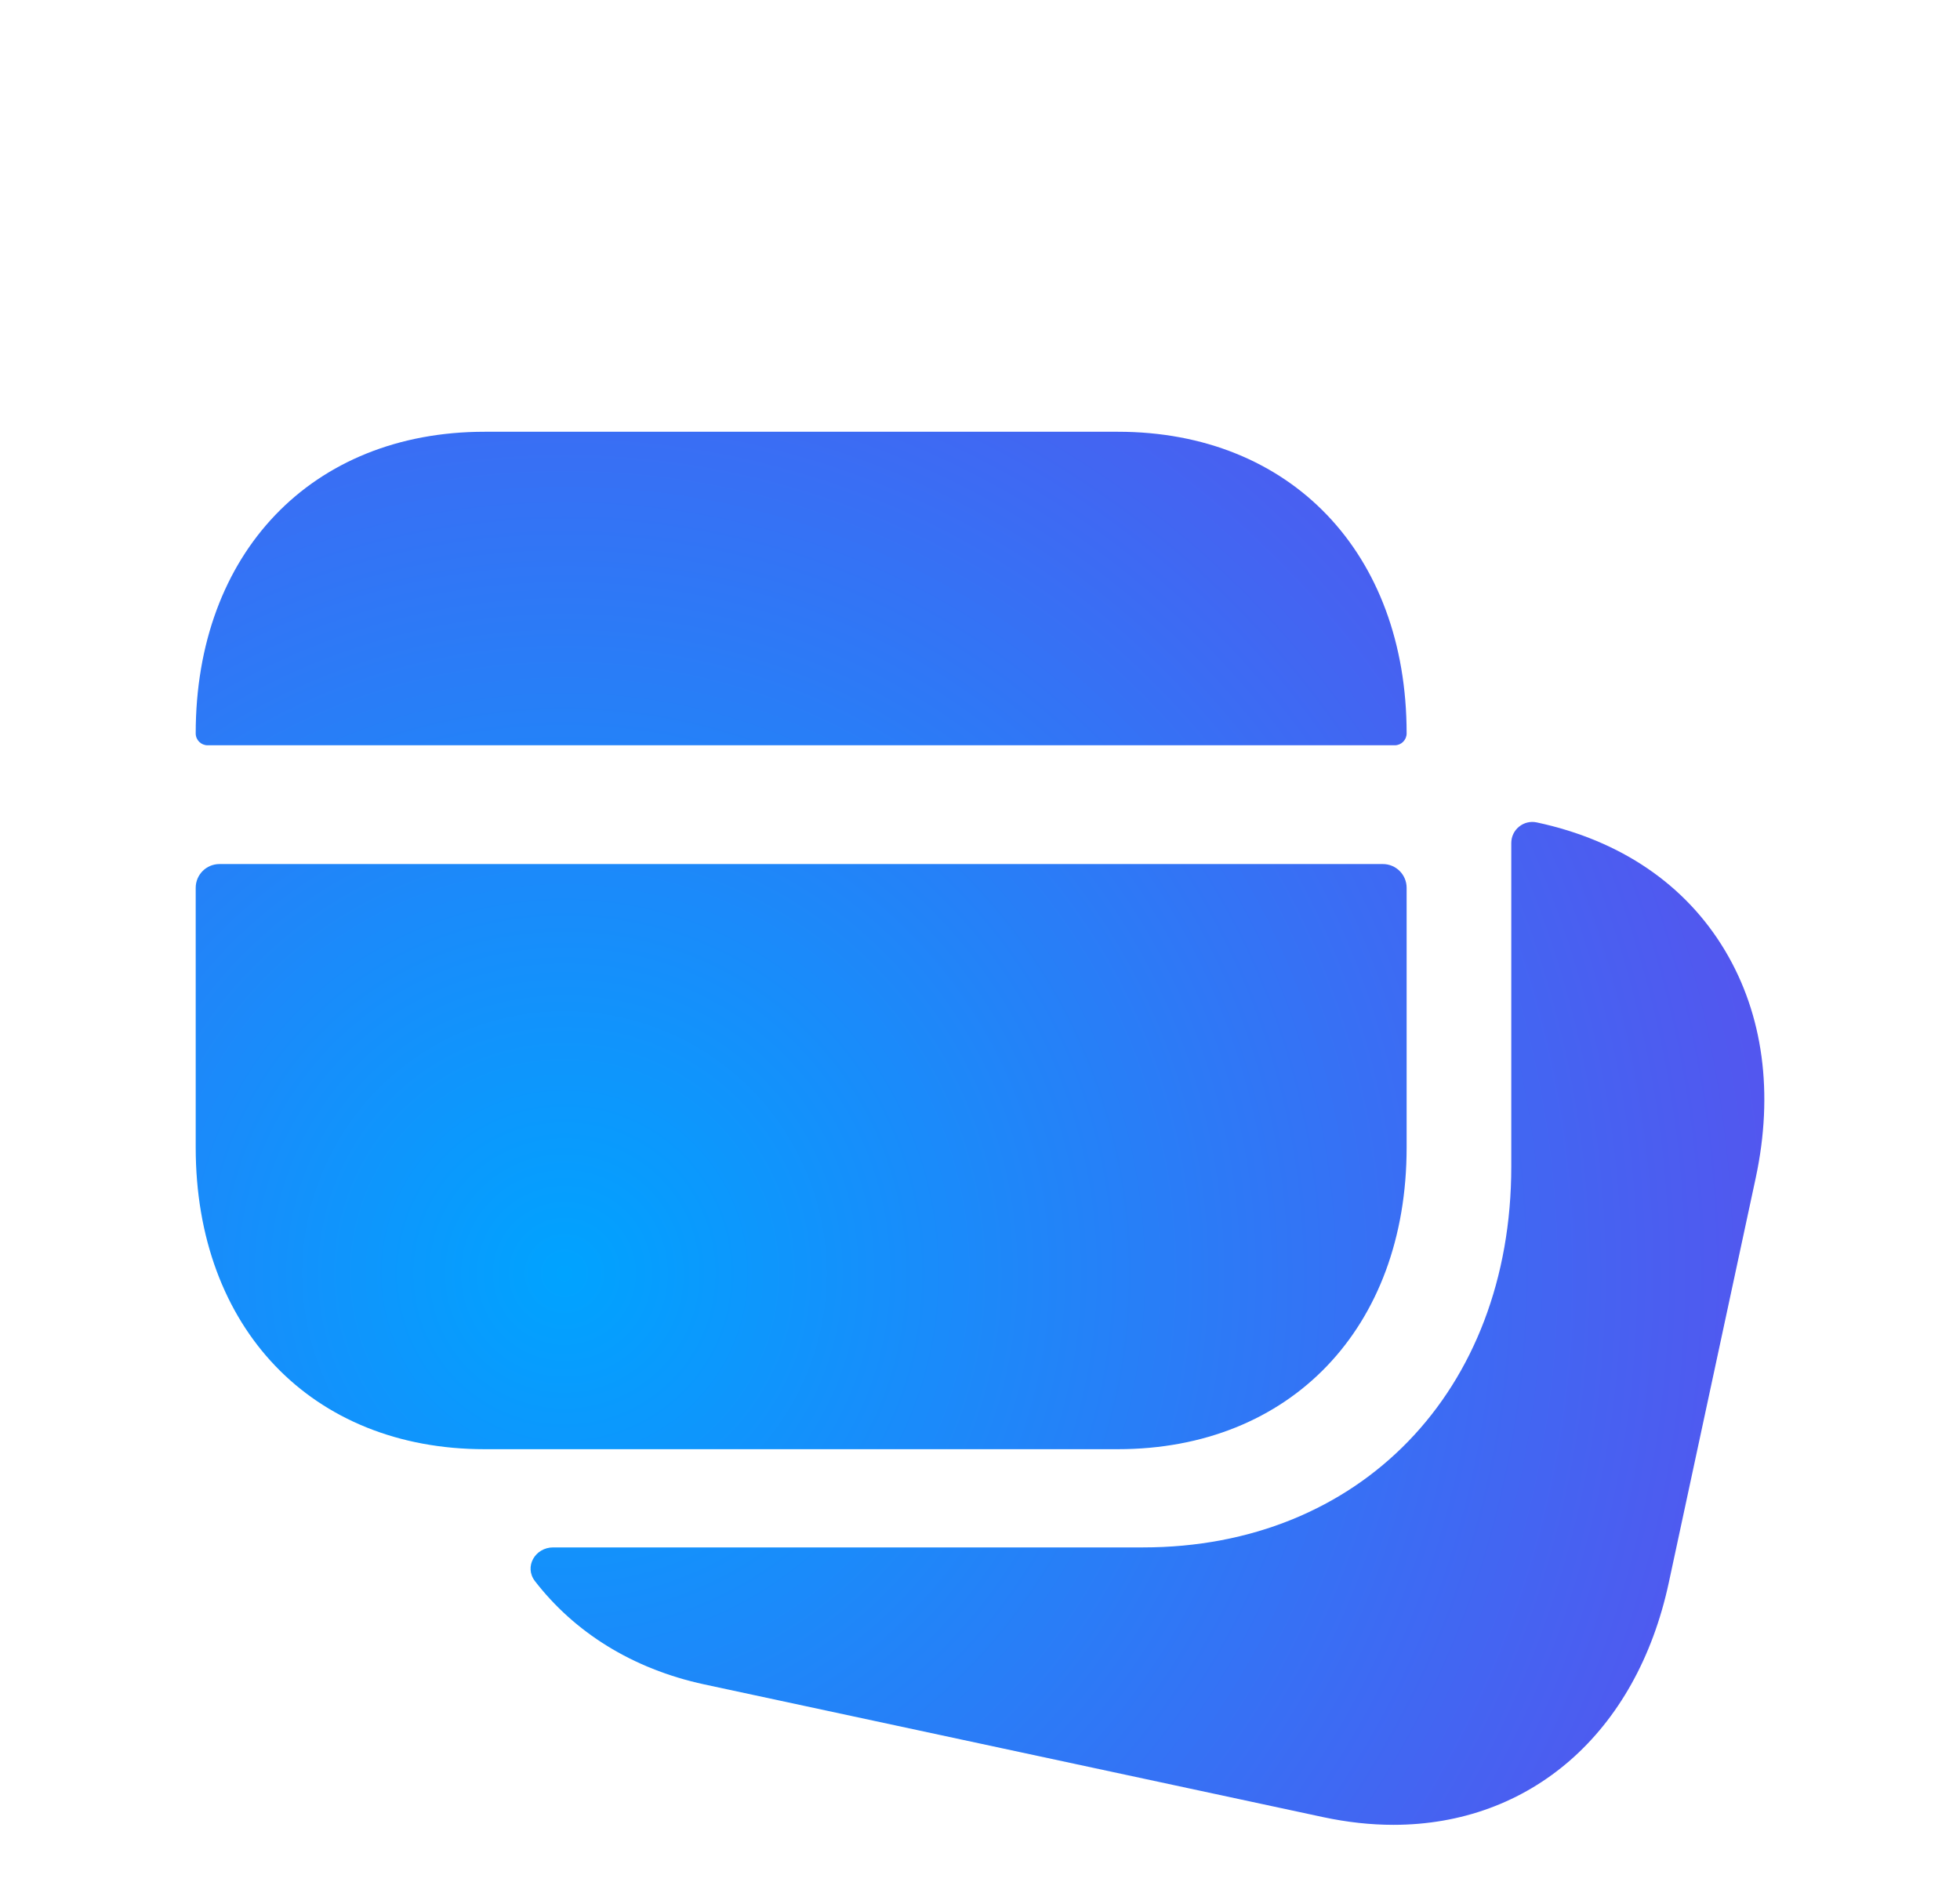 <svg width="33" height="32" viewBox="0 0 33 32" fill="none" xmlns="http://www.w3.org/2000/svg">
<g filter="url(#filter0_i_35_3112)">
<path fill-rule="evenodd" clip-rule="evenodd" d="M23.683 9.351C23.683 6.313 21.728 4.271 18.822 4.271H8.159C5.25 4.271 3.295 6.313 3.295 9.351C3.295 9.461 3.384 9.551 3.495 9.551H23.483C23.593 9.551 23.683 9.461 23.683 9.351ZM29.046 13.012C28.384 11.9 27.288 11.152 25.875 10.85C25.654 10.802 25.445 10.97 25.445 11.197V16.645C25.445 20.422 22.897 23.059 19.246 23.059H9.314C9.009 23.059 8.821 23.385 9.007 23.627C9.667 24.481 10.636 25.102 11.857 25.366L22.281 27.602C22.685 27.688 23.079 27.731 23.461 27.731C25.753 27.73 27.55 26.201 28.097 23.652L29.561 16.835C29.865 15.411 29.688 14.089 29.046 13.012ZM23.683 11.951V16.325C23.683 19.362 21.728 21.405 18.82 21.405H8.159C5.25 21.405 3.295 19.362 3.295 16.325V11.951C3.295 11.73 3.474 11.551 3.695 11.551H23.283C23.504 11.551 23.683 11.73 23.683 11.951Z" fill="url(#paint0_radial_35_3112)"/>
</g>
<defs>
<filter id="filter0_i_35_3112" x="3.295" y="4.271" width="26.41" height="26.46" filterUnits="userSpaceOnUse" color-interpolation-filters="sRGB">
<feFlood flood-opacity="0" result="BackgroundImageFix"/>
<feBlend mode="normal" in="SourceGraphic" in2="BackgroundImageFix" result="shape"/>
<feColorMatrix in="SourceAlpha" type="matrix" values="0 0 0 0 0 0 0 0 0 0 0 0 0 0 0 0 0 0 127 0" result="hardAlpha"/>
<feOffset dy="3"/>
<feGaussianBlur stdDeviation="5.5"/>
<feComposite in2="hardAlpha" operator="arithmetic" k2="-1" k3="1"/>
<feColorMatrix type="matrix" values="0 0 0 0 0.192 0 0 0 0 0.708 0 0 0 0 1 0 0 0 1 0"/>
<feBlend mode="normal" in2="shape" result="effect1_innerShadow_35_3112"/>
</filter>
<radialGradient id="paint0_radial_35_3112" cx="0" cy="0" r="1" gradientUnits="userSpaceOnUse" gradientTransform="translate(9.5 18.537) rotate(-28.009) scale(26.618)">
<stop stop-color="#00A3FF"/>
<stop offset="1" stop-color="#6B40EA"/>
</radialGradient>
</defs>
</svg>
